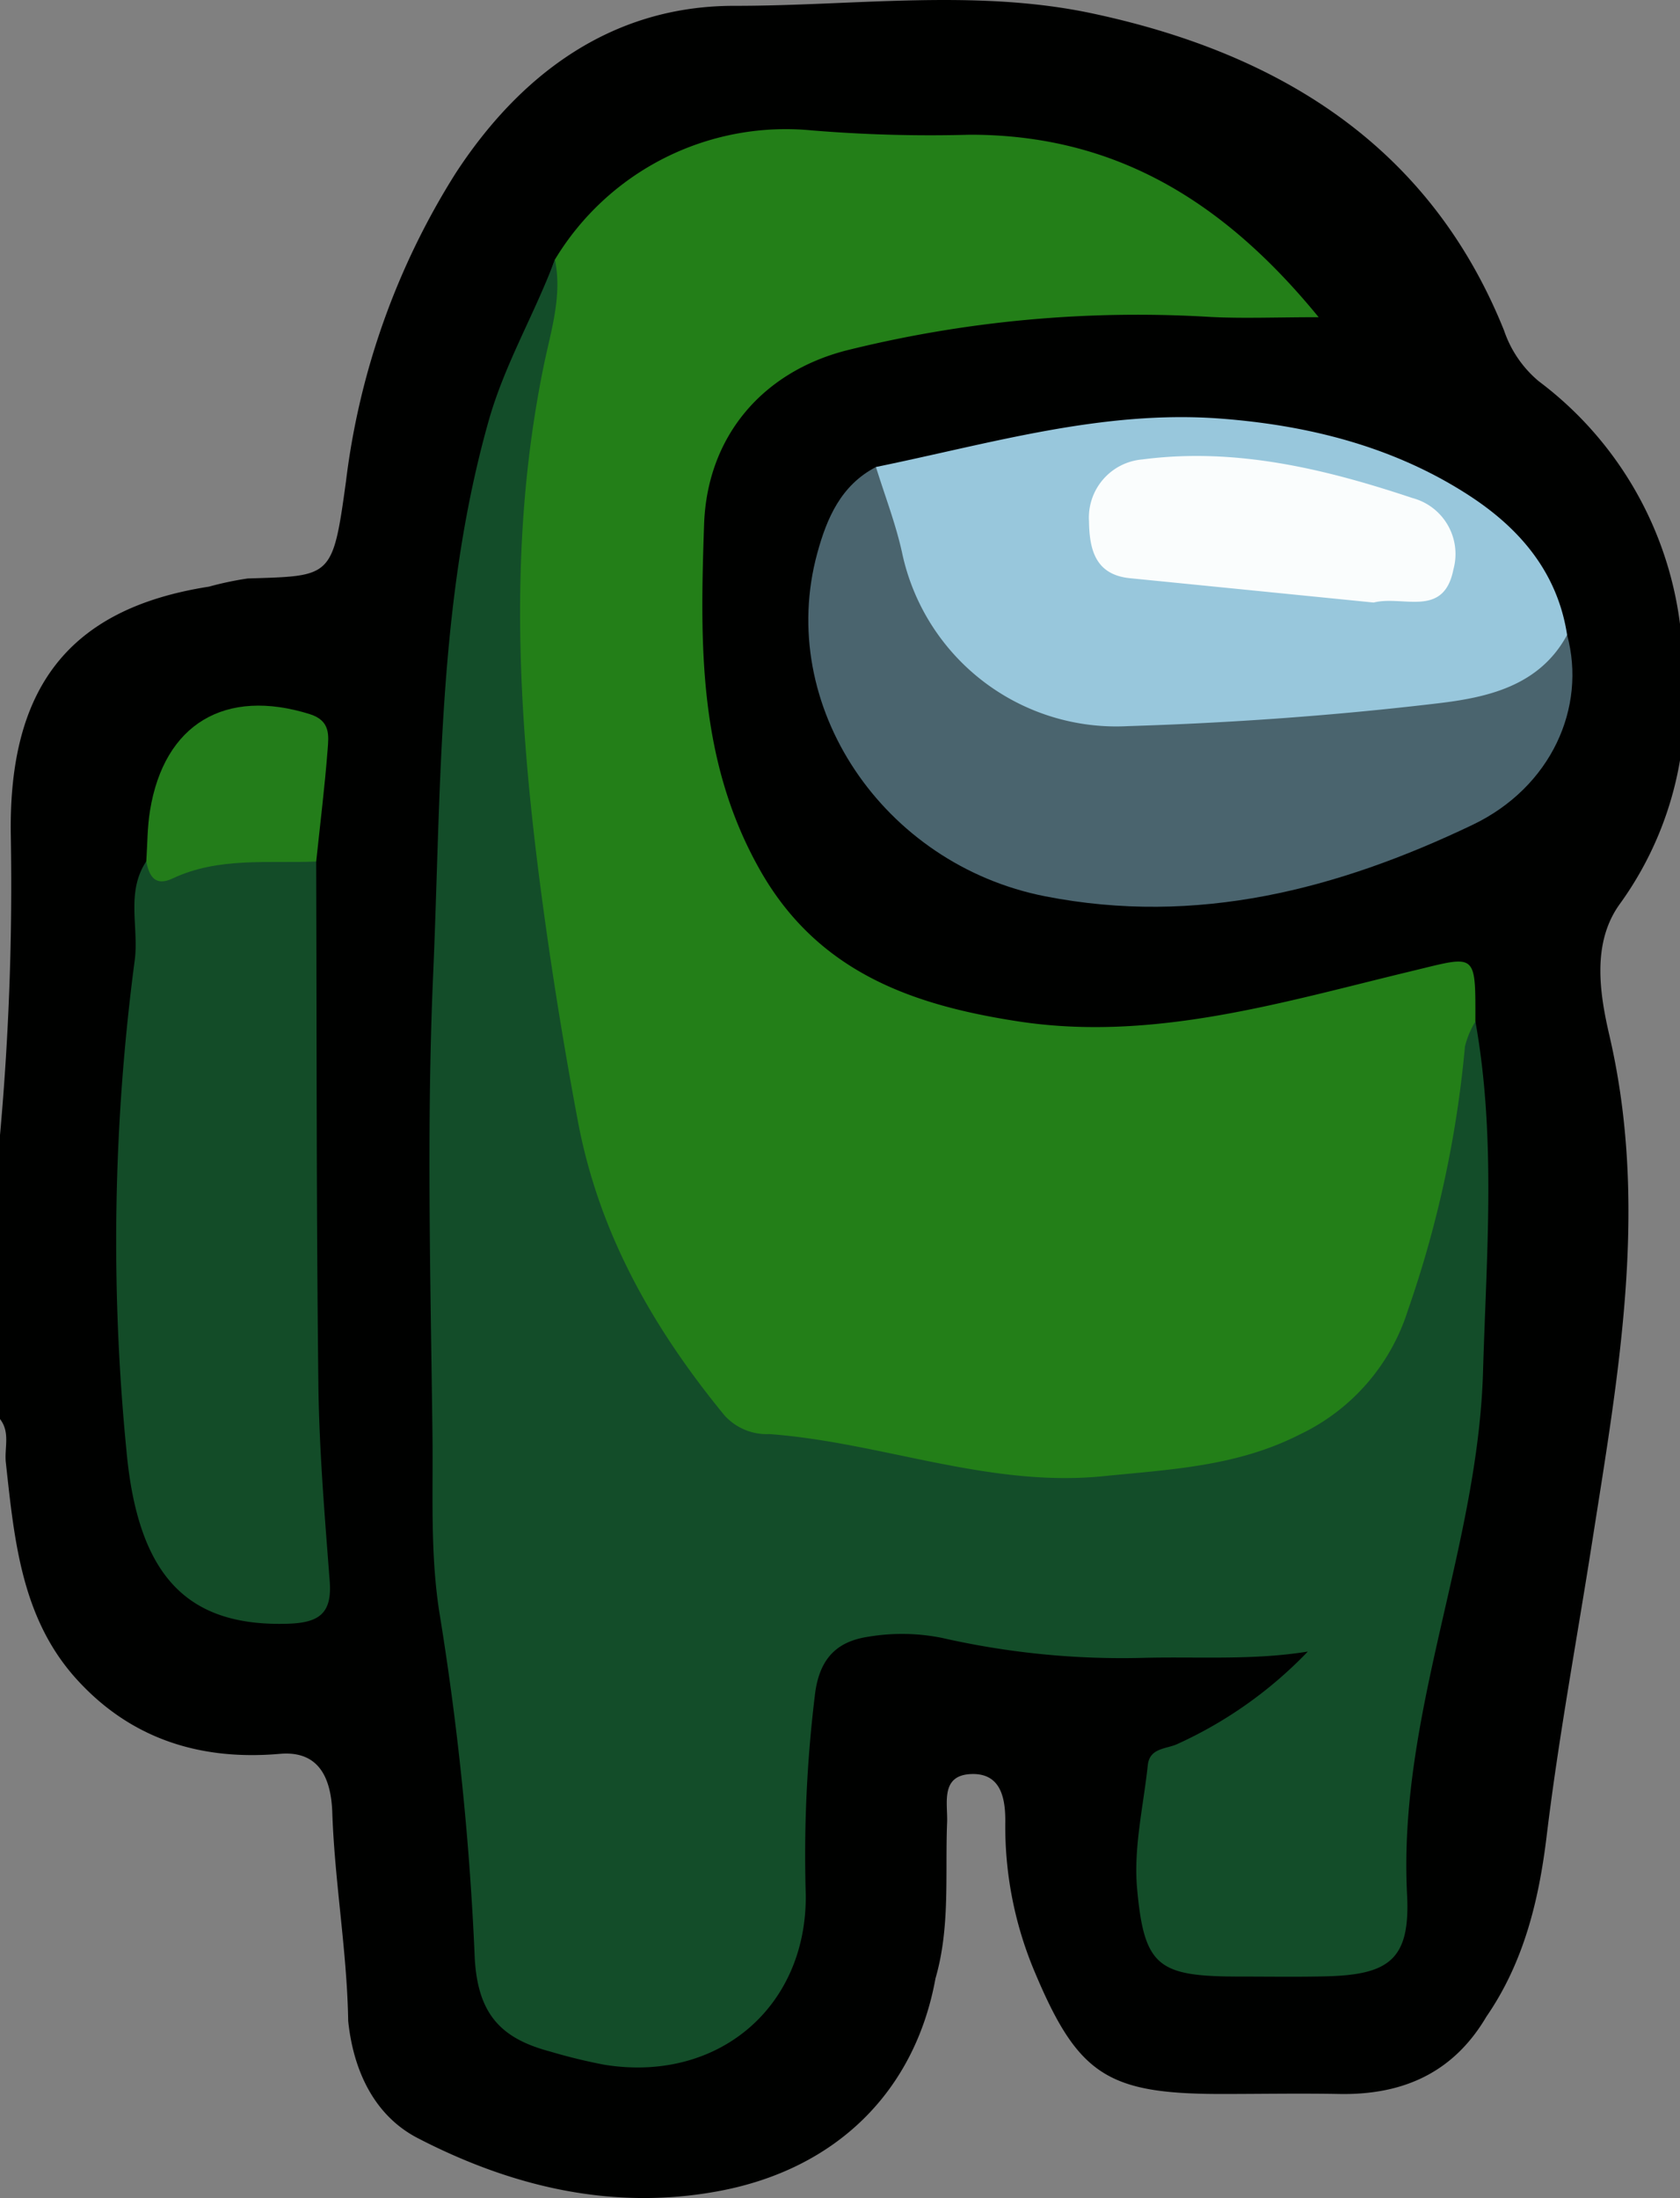 <svg xmlns="http://www.w3.org/2000/svg" viewBox="0 0 148 193.531"><rect x="0" y="0" width="148" height="193.531" fill="#808080" stroke="none"/><title>Asset 4</title><g id="Layer_2" data-name="Layer 2"><g id="Layer_1-2" data-name="Layer 1"><g id="_0e49uk" data-name="0e49uk"><path d="M0,124.942v-25A245.138,245.138,0,0,0,.953,73.633c-.236-12.992,5.03-20.045,17.453-21.98a28.8,28.8,0,0,1,3.418-.721c7.385-.233,7.48.014,8.654-8.541a65.654,65.654,0,0,1,9.653-27.124C45.677,6.764,53.691.5,64.705.513,75.188.523,85.874-1,96.119,1.159,112.412,4.6,125.884,12.637,132.5,29.1a9.992,9.992,0,0,0,3.063,4.472A31.7,31.7,0,0,1,148,54.942v12a30.166,30.166,0,0,1-5.277,12.615c-2.5,3.418-1.817,7.849-.942,11.615,3.489,15.008.812,29.707-1.5,44.465-1.356,8.674-2.975,17.308-4.03,26.029-.684,5.654-2.009,11.112-5.312,15.9-2.91,4.938-7.354,6.9-12.941,6.8-3.481-.064-6.966,0-10.448,0-10.08-.007-12.637-1.716-16.5-10.994a32.861,32.861,0,0,1-2.487-13c.009-2.076-.4-4.3-3.055-4.172-2.684.131-2.007,2.6-2.072,4.246-.186,4.594.287,9.229-1.024,13.743-1.8,9.916-8.7,16.8-19.113,18.732-9.371,1.74-18.246-.4-26.5-4.67-3.817-1.975-5.674-5.928-6.125-10.32-.1-6.134-1.191-12.193-1.4-18.326-.095-2.8-1.006-5.5-4.615-5.186-7.07.619-13.2-1.348-17.951-6.617-4.83-5.354-5.447-12.25-6.193-19.026C.371,127.5.924,126.119,0,124.942Z" style="fill:#000100"/><path d="M48.887,22.851a23.76,23.76,0,0,1,22.6-11.373,126.169,126.169,0,0,0,13.951.384c12.554-.008,22.186,5.61,30.729,16.067-3.767,0-6.655.123-9.531-.022a106.206,106.206,0,0,0-32.08,2.949c-7.454,1.921-12.266,7.633-12.529,15.321-.356,10.477-.557,20.8,4.962,30.491,5.135,9.014,13.541,11.843,22.653,13.252,11.9,1.841,23.341-1.683,34.744-4.425,5.686-1.367,5.6-1.745,5.588,4.443.222,8.715-1.715,17.033-4.364,25.274-2.758,8.581-9.084,13.13-17.309,14.8C99,131.91,89.516,132.577,80.155,129.7a17.843,17.843,0,0,0-5.889-.992c-10.265.467-15.121-6.381-19.112-14.137-5.4-10.5-7.906-21.813-8.653-33.552-.349-5.474-1.983-10.754-2.015-16.319C44.406,50.569,43.973,36.441,48.887,22.851Z" style="fill:#237f18;fill-rule:evenodd"/><path d="M48.887,22.851c.662,3.217-.362,6.3-.987,9.349-3.144,15.335-2.3,30.568-.276,45.992.906,6.894,2,13.7,3.284,20.521,1.867,9.91,6.627,18.232,12.91,25.9a5.02,5.02,0,0,0,3.968,1.652c9.865.733,19.3,4.723,29.405,3.708,5.923-.595,11.783-.854,17.315-3.675a18.138,18.138,0,0,0,9.519-10.919,97.161,97.161,0,0,0,5.03-23.239,7.7,7.7,0,0,1,.922-2.2c1.839,10.24.97,20.531.671,30.824-.455,15.611-7.511,30.221-6.692,46.058.294,5.692-1.574,7.051-7.15,7.186-2.5.061-5,.02-7.5.02-7.25,0-8.507-.793-9.136-7.774-.32-3.558.559-7.23.946-10.846.166-1.55,1.674-1.4,2.651-1.876a37.216,37.216,0,0,0,11.445-8.118c-4.846.782-9.649.434-14.444.552a71.465,71.465,0,0,1-17.783-1.756,17.891,17.891,0,0,0-6.454-.108c-2.612.386-4.245,1.707-4.706,4.851a116.008,116.008,0,0,0-.84,17.9c.08,9.912-7.767,16.547-17.74,14.94a49.351,49.351,0,0,1-4.835-1.18c-4.462-1.19-6.451-3.468-6.609-8.715a256.692,256.692,0,0,0-3.13-30.154c-.776-5.179-.51-10.29-.572-15.42-.165-13.495-.532-27.014.058-40.484.715-16.344.365-32.832,4.906-48.841C44.48,32.013,47.107,27.627,48.887,22.851Z" style="fill:#134d29;fill-rule:evenodd"/><path d="M27.855,75.856c.049,15.327.013,30.655.192,45.98.068,5.8.558,11.6,1,17.393.22,2.892-1,3.66-3.747,3.736-8.72.243-13.125-4.09-14.153-15.174A188.2,188.2,0,0,1,11.862,84.6c.4-2.916-.8-6.019,1.023-8.759,3.324.047,6.465-1.38,9.807-1.216C24.5,74.713,26.361,74.492,27.855,75.856Z" style="fill:#134c28;fill-rule:evenodd"/><path d="M138.055,55.9c1.724,6.374-1.384,13.41-8.345,16.732-11.87,5.666-24.257,8.907-37.638,6.283C77.793,76.115,68.336,62.108,72,48.7c.838-3.072,2.086-5.984,5.169-7.582,2.382,1.24,2.614,3.688,3.261,5.879,3.395,11.518,8.838,15.6,20.968,15.576,8.629-.018,17.164-1.2,25.713-2.2C131.2,59.893,134.4,57.363,138.055,55.9Z" style="fill:#4a646e;fill-rule:evenodd"/><path d="M138.055,55.9c-2.451,4.538-7.094,5.517-11.4,6.027-9.043,1.072-18.138,1.724-27.274,2.005a19.289,19.289,0,0,1-19.9-15.208c-.558-2.581-1.531-5.073-2.314-7.607,10.03-2.052,19.973-5.045,30.345-4.262,7.781.588,15.346,2.481,21.992,6.824C133.914,46.563,137.214,50.423,138.055,55.9Z" style="fill:#98c7dc;fill-rule:evenodd"/><path d="M27.855,75.856c-4.252.173-8.593-.419-12.644,1.488-1.557.732-2.068-.2-2.324-1.5.1-1.488.088-2.994.326-4.461,1.242-7.661,6.633-10.836,14.078-8.506,1.84.575,1.666,1.883,1.571,3.125C28.61,69.29,28.2,72.57,27.855,75.856Z" style="fill:#237d1a;fill-rule:evenodd"/><path d="M121.012,53.051c-7.08-.707-14.27-1.427-21.461-2.141-3.1-.308-3.578-2.591-3.616-5.013a5.141,5.141,0,0,1,4.715-5.447c8.189-1.069,16.075.827,23.78,3.4a5.1,5.1,0,0,1,3.609,6.286C127.189,54.449,123.6,52.393,121.012,53.051Z" style="fill:#fafdfd;fill-rule:evenodd"/></g></g></g></svg>